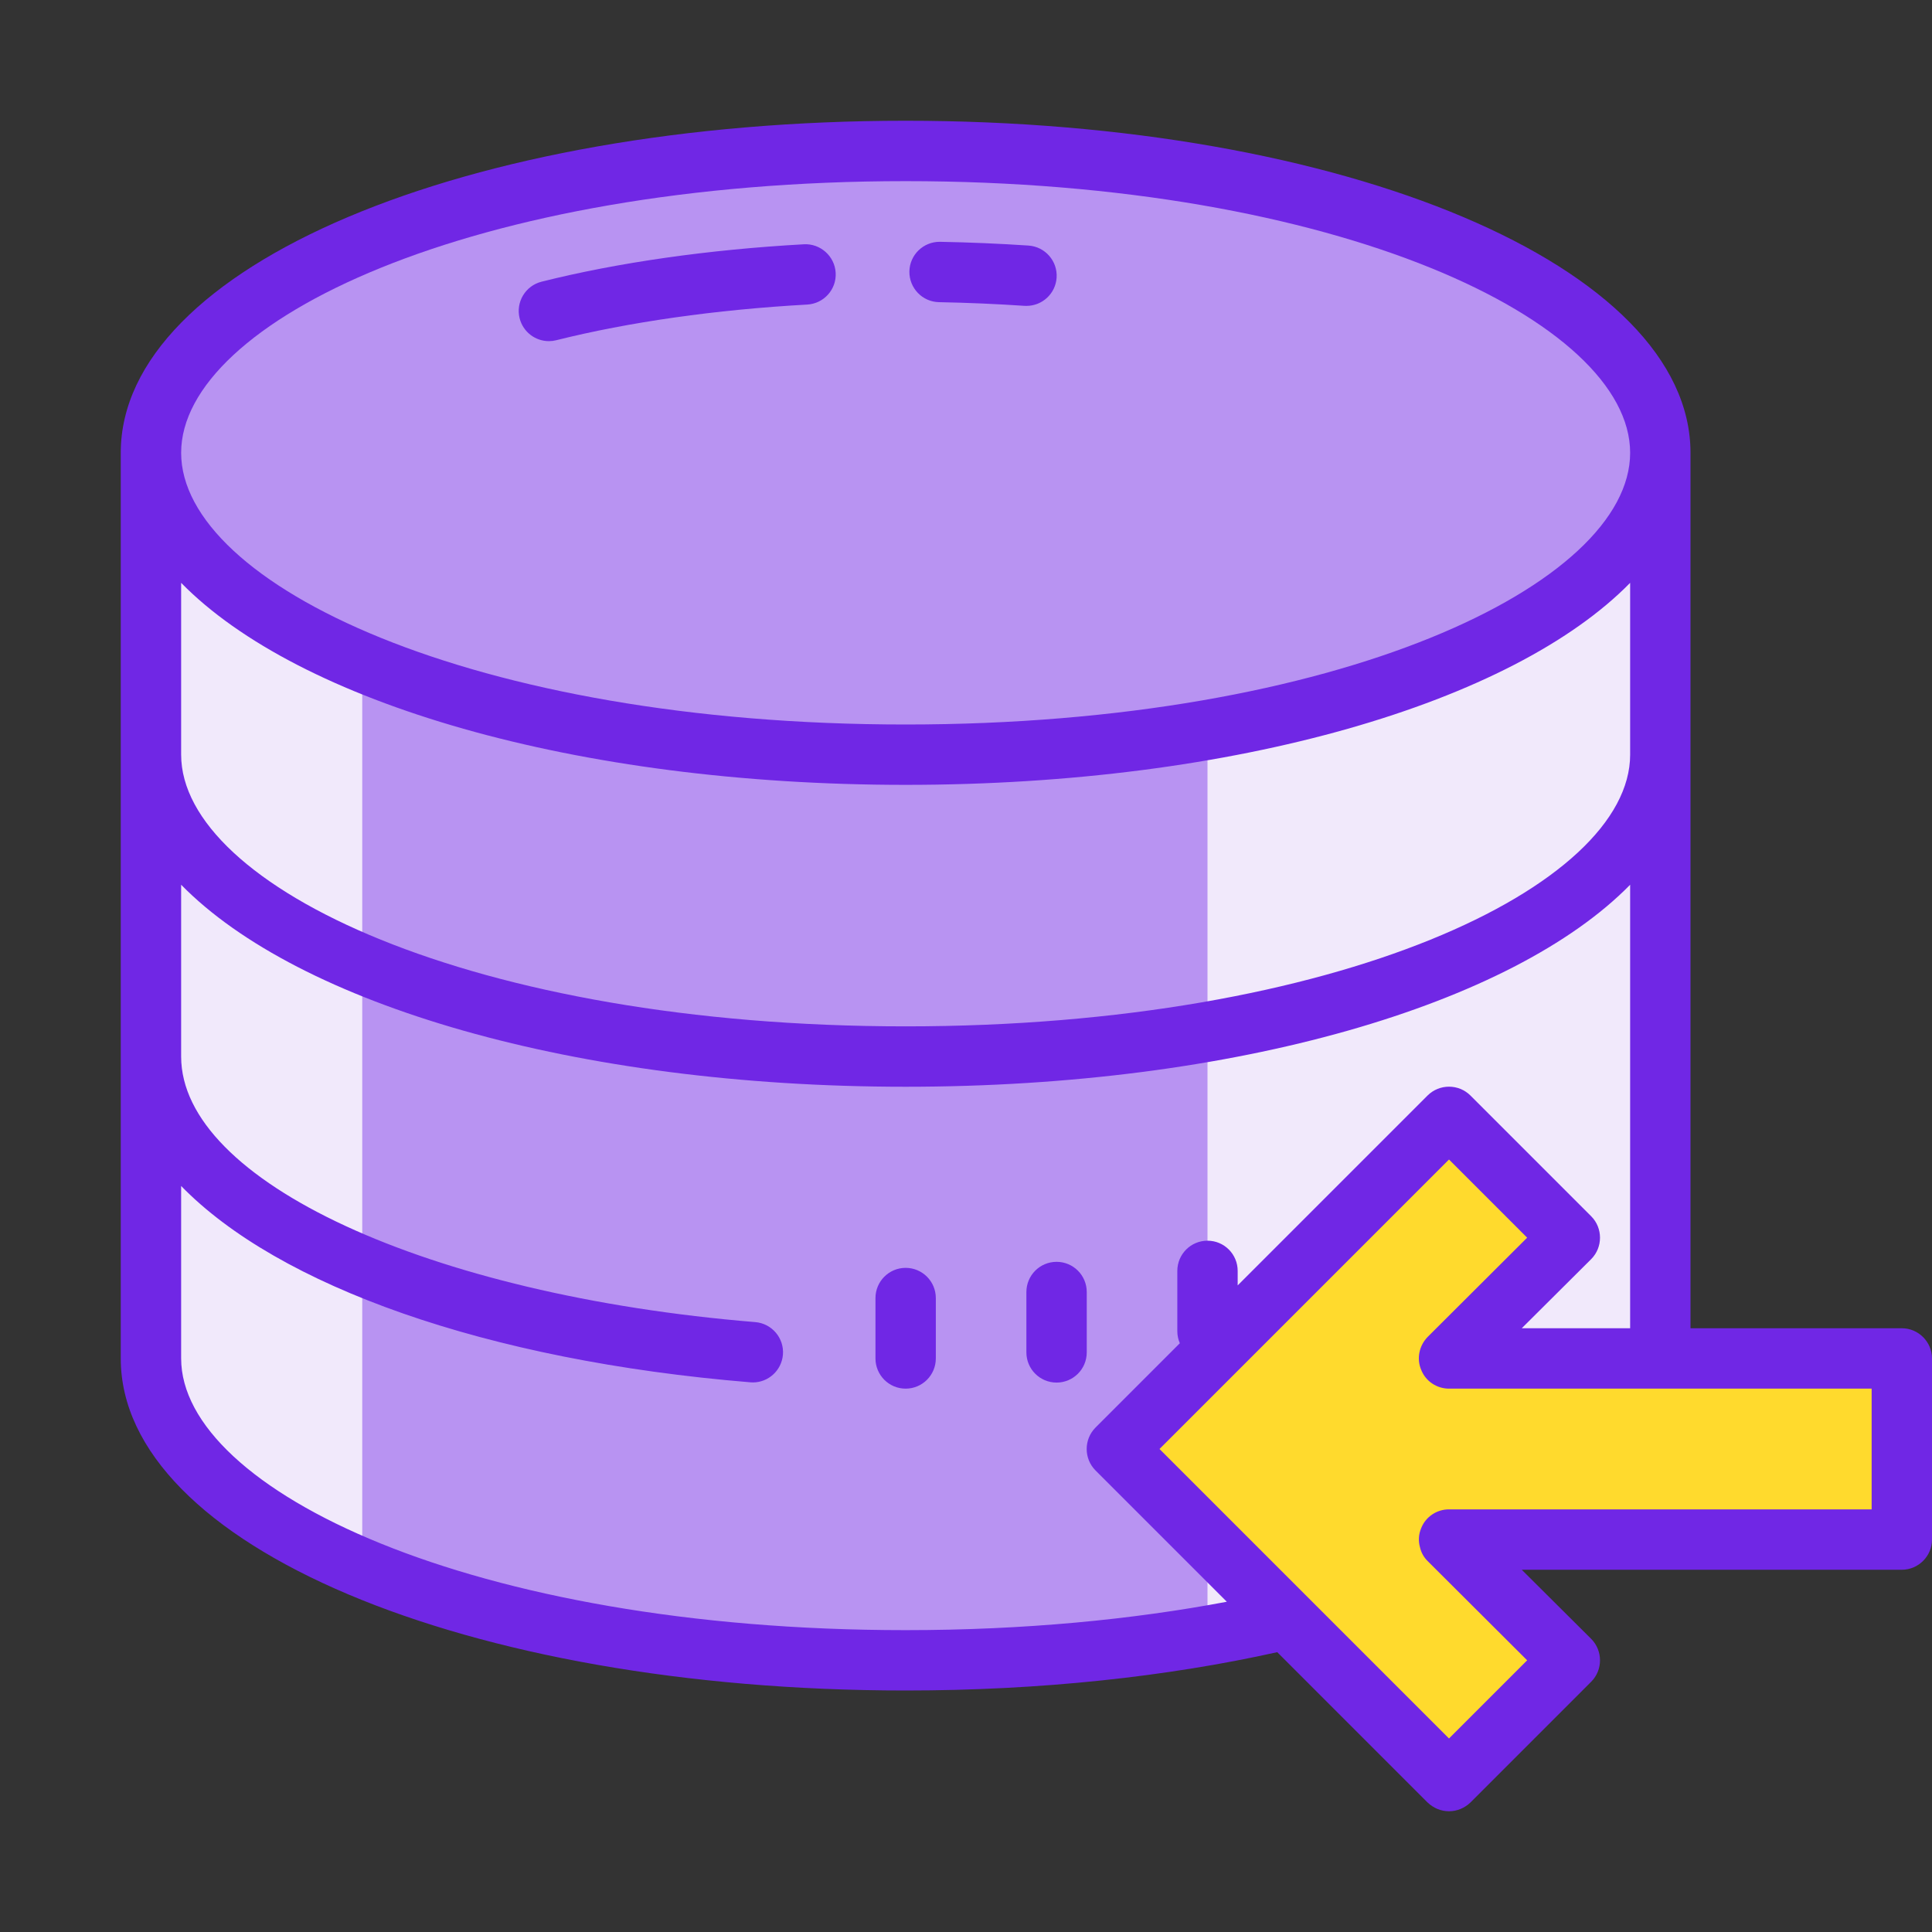 <svg width="50" height="50" viewBox="0 0 50 50" fill="none" xmlns="http://www.w3.org/2000/svg">
<rect x="0" y="0" width="50" height="50" fill="#333333" stroke="none"/>
<path d="M3.906 12.5V35.156C3.906 39.471 12.651 42.969 23.438 42.969C34.224 42.969 42.969 39.471 42.969 35.156L38.22 27.494L42.969 25V12.5H3.906Z" fill="#B893F2"/>
<path d="M9.375 12.5H3.906V35.156C3.906 37.261 5.991 39.17 9.375 40.575V12.5Z" fill="#F1E9FB"/>
<path d="M31.25 12.5V42.317C38.147 41.111 42.969 38.359 42.969 35.156V12.5H31.25Z" fill="#F1E9FB"/>
<path d="M23.438 3.906C18.258 3.906 13.29 4.729 9.627 6.194C5.964 7.66 3.906 9.647 3.906 11.719C3.906 13.791 5.964 15.778 9.627 17.243C13.29 18.708 18.258 19.531 23.438 19.531C28.617 19.531 33.585 18.708 37.248 17.243C40.911 15.778 42.969 13.791 42.969 11.719C42.969 9.647 40.911 7.66 37.248 6.194C33.585 4.729 28.617 3.906 23.438 3.906Z" fill="#B893F2"/>
<path d="M49.219 39.844H37.5L40.625 42.969L37.5 46.094L28.906 37.5L37.5 28.906L40.625 32.031L37.5 35.156H49.219V39.844Z" fill="#FFDA2D"/>
<path d="M24.302 7.82C25.039 7.834 25.783 7.866 26.513 7.915C26.531 7.916 26.549 7.916 26.566 7.916C26.973 7.916 27.317 7.6 27.345 7.188C27.374 6.757 27.048 6.384 26.617 6.355C25.863 6.305 25.094 6.272 24.331 6.258C24.326 6.258 24.321 6.258 24.317 6.258C23.892 6.258 23.543 6.598 23.535 7.024C23.528 7.456 23.871 7.812 24.302 7.82ZM14.206 8.829C14.269 8.829 14.333 8.821 14.396 8.805C16.277 8.334 18.523 8.014 20.891 7.882C21.322 7.858 21.652 7.489 21.627 7.059C21.603 6.628 21.228 6.297 20.803 6.322C18.338 6.459 15.99 6.794 14.016 7.29C13.597 7.395 13.343 7.82 13.448 8.238C13.538 8.593 13.856 8.829 14.206 8.829ZM23.438 32.812C23.006 32.812 22.657 33.163 22.657 33.594V35.156C22.657 35.587 23.006 35.938 23.438 35.938C23.87 35.938 24.219 35.587 24.219 35.156V33.594C24.219 33.163 23.87 32.812 23.438 32.812ZM28.125 33.438C28.125 33.006 27.776 32.656 27.344 32.656C26.912 32.656 26.563 33.006 26.563 33.438V35C26.563 35.431 26.912 35.781 27.344 35.781C27.776 35.781 28.125 35.431 28.125 35V33.438Z" fill="#7027E5"/>
<path d="M49.219 34.375H43.75V11.719C43.75 6.9 34.827 3.125 23.438 3.125C12.048 3.125 3.125 6.9 3.125 11.719V35.156C3.125 39.977 12.047 43.75 23.438 43.75C26.938 43.75 30.211 43.391 33.055 42.758L36.945 46.648C37.102 46.797 37.297 46.875 37.5 46.875C37.703 46.875 37.898 46.797 38.055 46.648L41.18 43.523C41.484 43.219 41.484 42.719 41.18 42.414L39.383 40.625H49.219C49.648 40.625 50 40.273 50 39.844V35.156C50 34.727 49.648 34.375 49.219 34.375ZM23.438 4.688C34.653 4.688 42.188 8.323 42.188 11.719C42.188 15.114 34.653 18.75 23.438 18.75C12.222 18.75 4.688 15.114 4.688 11.719C4.688 8.323 12.222 4.688 23.438 4.688ZM4.688 15.084C7.725 18.184 14.885 20.312 23.438 20.312C31.99 20.312 39.15 18.184 42.188 15.084V19.531C42.188 22.927 34.653 26.562 23.438 26.562C12.222 26.562 4.688 22.927 4.688 19.531V15.084ZM31.75 41.453C29.312 41.914 26.508 42.188 23.438 42.188C12.219 42.188 4.688 38.555 4.688 35.156V30.693C7.198 33.274 12.561 35.21 19.419 35.774C19.441 35.776 19.462 35.777 19.484 35.777C19.887 35.777 20.228 35.467 20.262 35.059C20.297 34.63 19.977 34.252 19.547 34.216C11.076 33.52 4.688 30.566 4.688 27.344V22.897C7.725 25.997 14.885 28.125 23.438 28.125C31.99 28.125 39.15 25.997 42.188 22.897V34.375H39.383L41.18 32.586C41.484 32.281 41.484 31.781 41.18 31.477L38.055 28.352C37.75 28.047 37.25 28.047 36.945 28.352L32.031 33.266V32.891C32.031 32.459 31.682 32.109 31.25 32.109C30.818 32.109 30.469 32.459 30.469 32.891V34.453C30.469 34.563 30.493 34.668 30.534 34.763L28.352 36.945C28.047 37.25 28.047 37.75 28.352 38.055L31.75 41.453ZM48.438 39.062H37.5C37.188 39.062 36.898 39.25 36.781 39.547C36.711 39.711 36.703 39.883 36.75 40.047C36.781 40.18 36.844 40.297 36.945 40.398L39.523 42.969L37.5 44.992L30.008 37.5L37.5 30.008L39.523 32.031L36.945 34.602C36.727 34.828 36.656 35.164 36.781 35.453C36.898 35.75 37.188 35.938 37.5 35.938H48.438V39.062Z" fill="#7027E5"/>
</svg>
